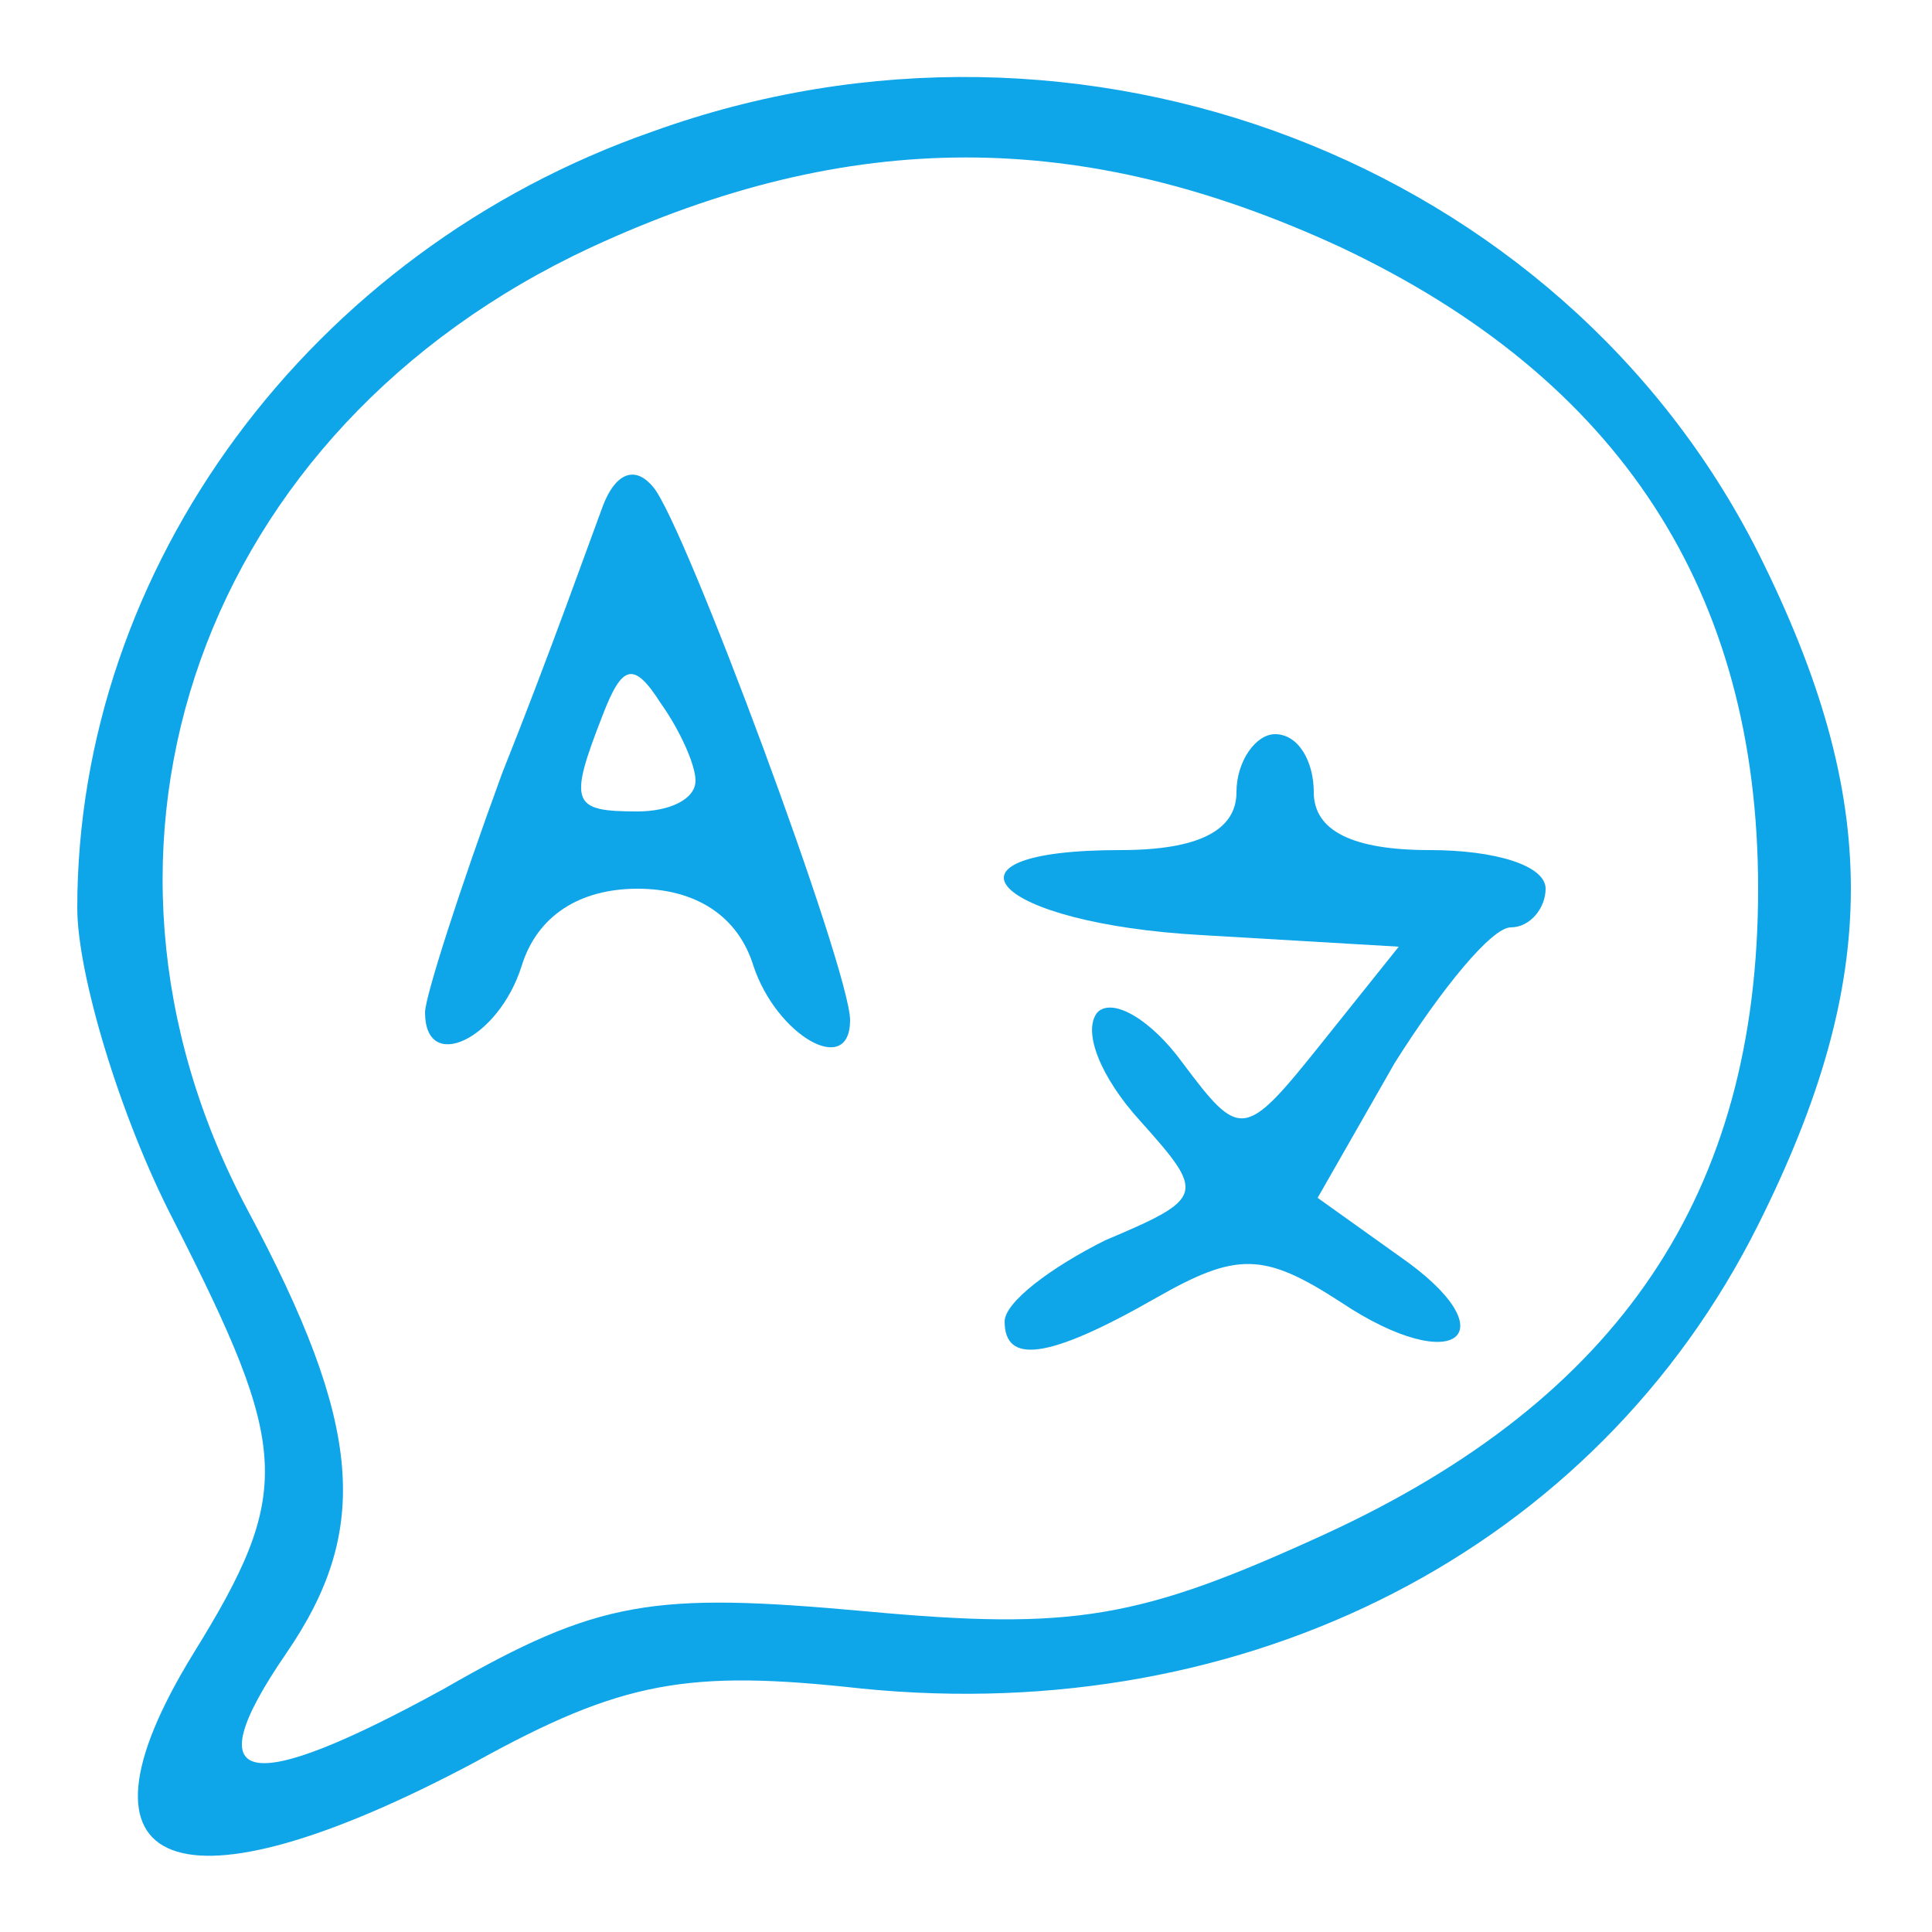 <?xml version="1.0" standalone="no"?>
<!DOCTYPE svg PUBLIC "-//W3C//DTD SVG 20010904//EN"
 "http://www.w3.org/TR/2001/REC-SVG-20010904/DTD/svg10.dtd">
<svg version="1.0" xmlns="http://www.w3.org/2000/svg"
 width="100pt" height="100pt" viewBox="0 0 50 50"
 preserveAspectRatio="xMidYMid meet">

<g transform="translate(0,50) scale(0.1,-0.1)"
fill="#0ea5e9" stroke="none">
<path d="M169 466 c-89 -31 -149 -113 -149 -201 0 -17 11 -54 25 -81 30 -59
31 -70 5 -112 -35 -57 -4 -69 73 -28 38 21 55 24 100 19 100 -10 190 36 232
120 32 64 32 110 0 174 -51 101 -175 149 -286 109z m178 -30 c72 -34 108 -89
108 -166 0 -79 -36 -132 -112 -167 -48 -22 -65 -25 -119 -20 -55 5 -69 3 -109
-20 -51 -28 -65 -26 -41 9 22 32 20 59 -10 115 -50 94 -12 202 89 249 67 31
127 31 194 0z"/>
<path d="M156 369 c-3 -8 -14 -39 -26 -69 -11 -30 -20 -58 -20 -62 0 -16 19
-7 25 12 4 13 15 20 30 20 15 0 26 -7 30 -20 6 -18 25 -29 25 -14 0 13 -43
129 -51 138 -5 6 -10 3 -13 -5z m24 -71 c0 -5 -7 -8 -15 -8 -17 0 -18 2 -9 25
5 13 8 14 15 3 5 -7 9 -16 9 -20z"/>
<path d="M320 295 c0 -10 -10 -15 -30 -15 -51 0 -33 -19 21 -22 l51 -3 -20
-25 c-20 -25 -21 -25 -36 -5 -8 11 -18 17 -22 13 -4 -5 1 -17 11 -28 17 -19
17 -20 -9 -31 -14 -7 -26 -16 -26 -21 0 -11 11 -10 39 6 21 12 28 12 48 -1 30
-20 44 -8 15 12 l-21 15 20 35 c12 19 25 35 30 35 5 0 9 5 9 10 0 6 -13 10
-30 10 -20 0 -30 5 -30 15 0 8 -4 15 -10 15 -5 0 -10 -7 -10 -15z"/>
</g>
</svg>
